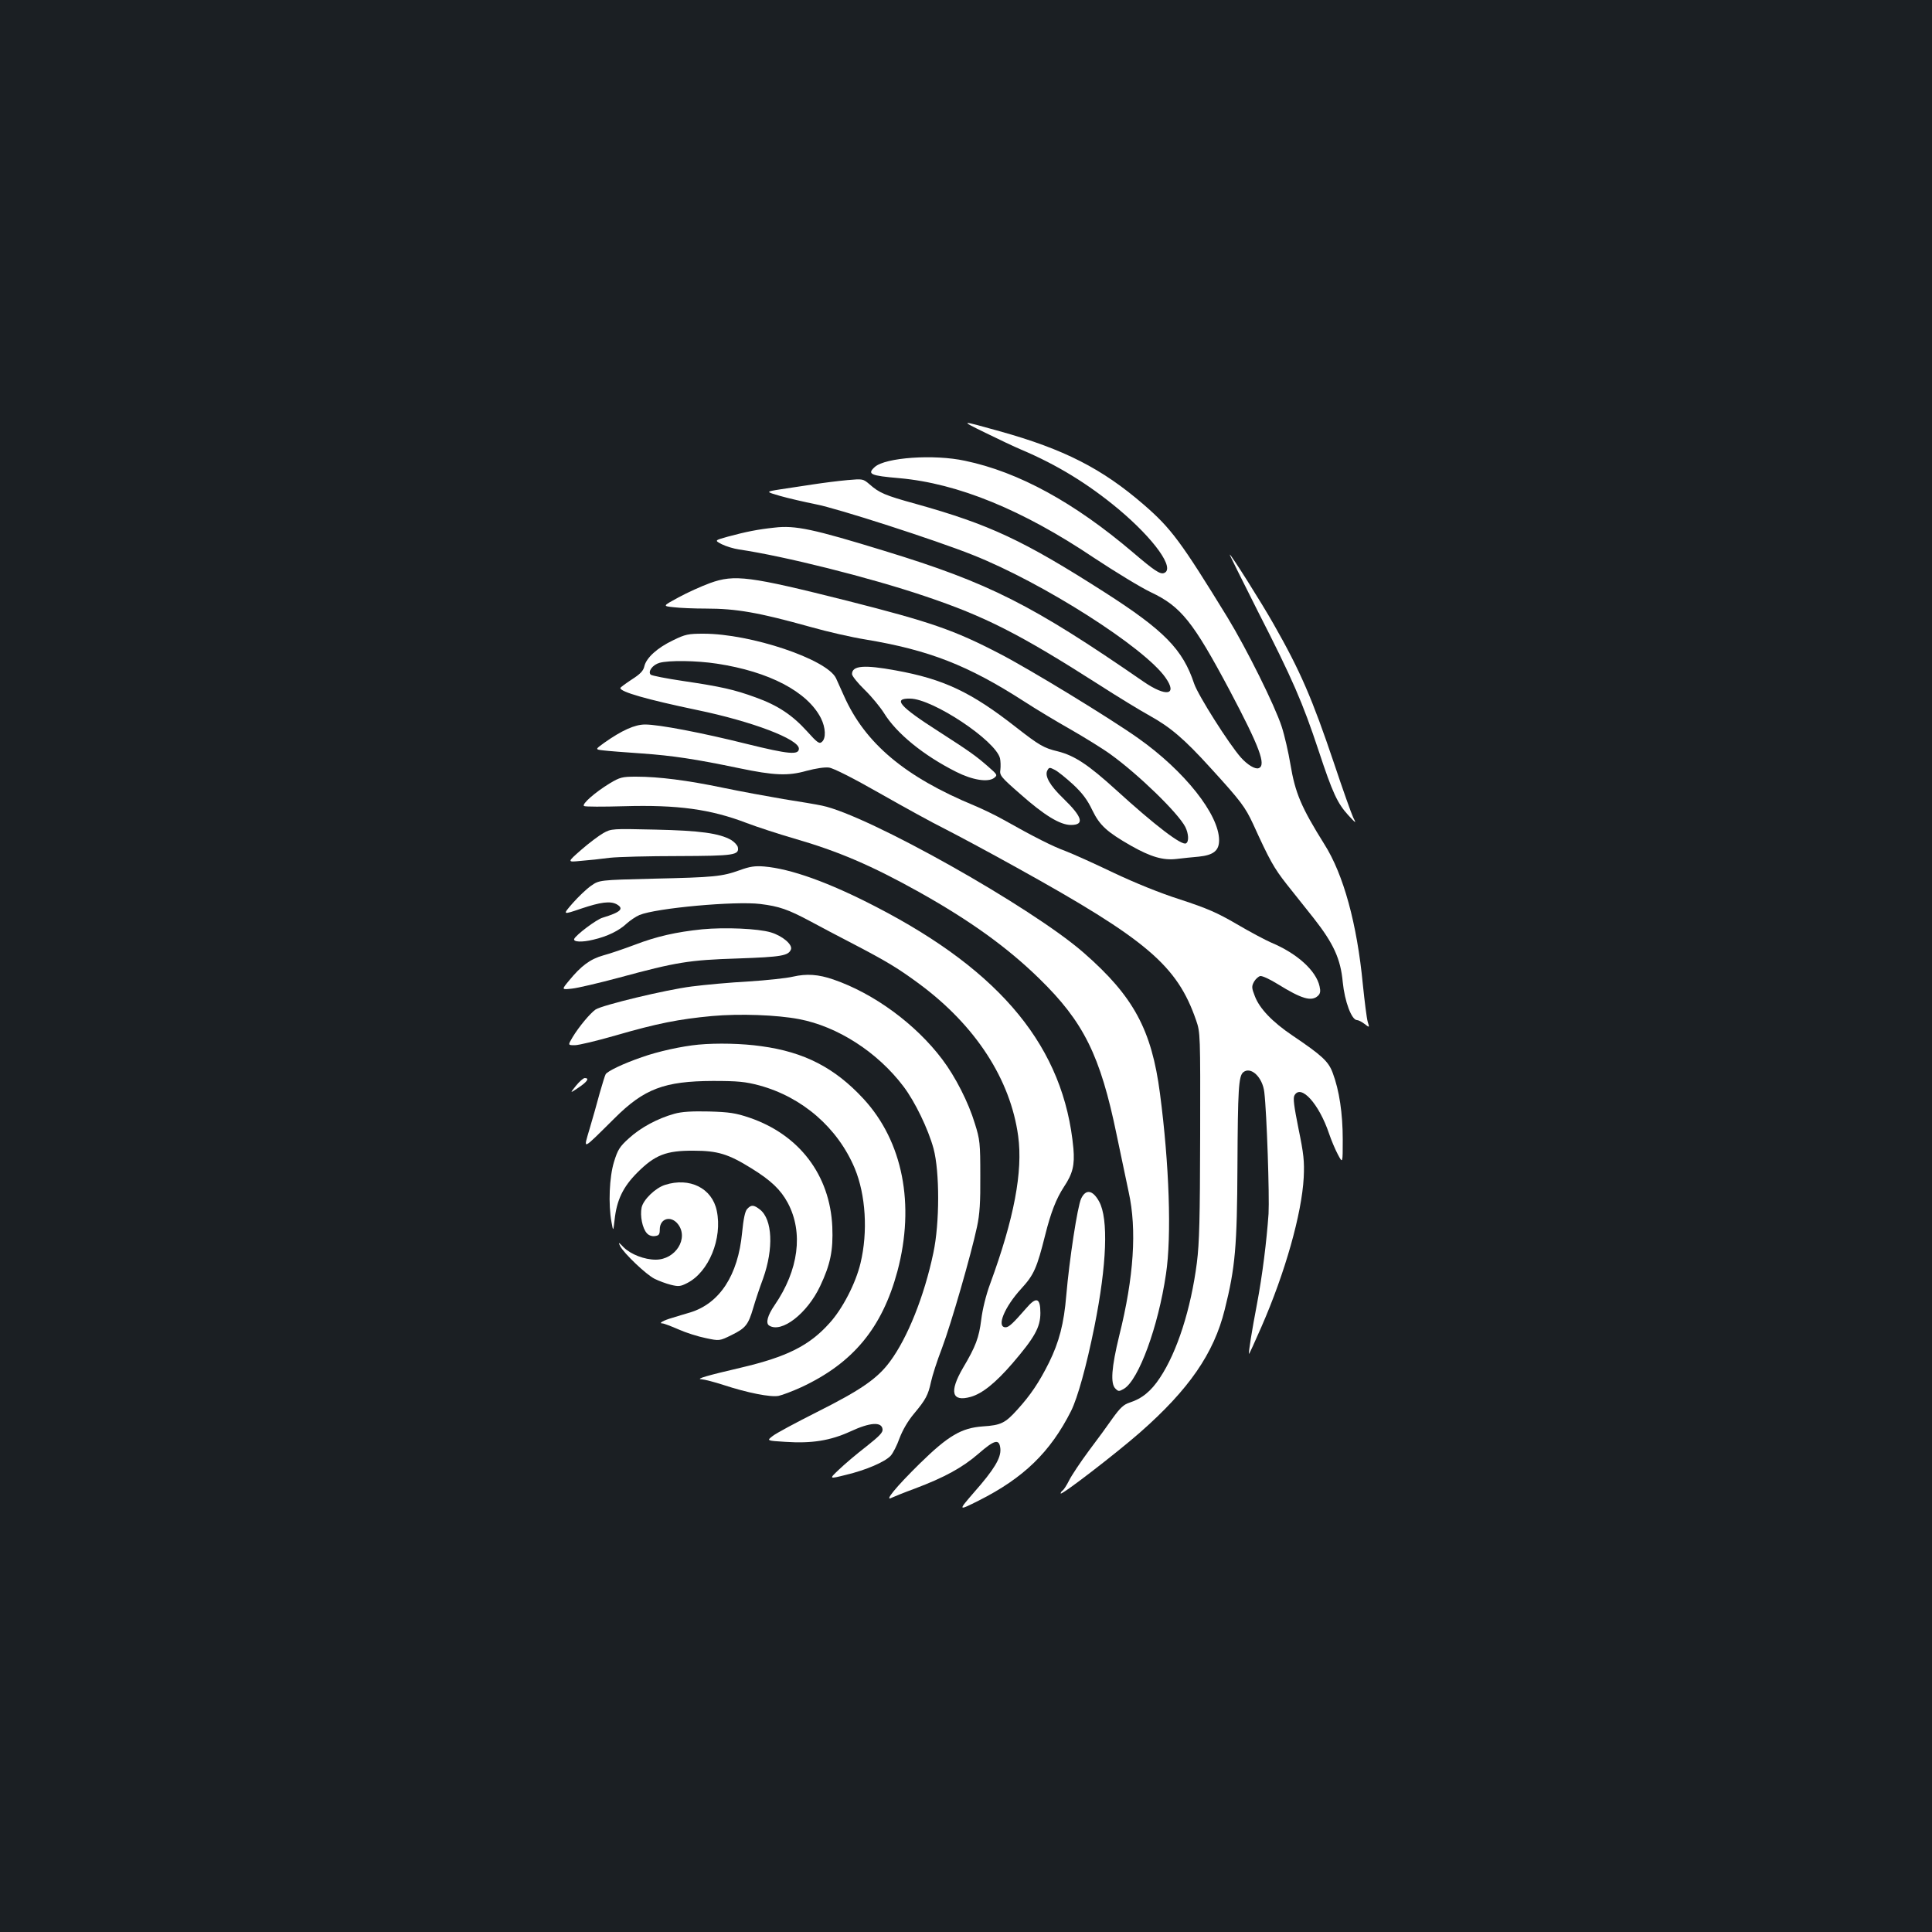 <?xml version="1.0" standalone="no"?>
<!DOCTYPE svg PUBLIC "-//W3C//DTD SVG 20010904//EN"
 "http://www.w3.org/TR/2001/REC-SVG-20010904/DTD/svg10.dtd">
<svg version="1.0" xmlns="http://www.w3.org/2000/svg"
 width="1000pt" height="1000pt" viewBox="0 0 1000 1000"
 preserveAspectRatio="xMidYMid meet">
<rect width="100%" height="100%" fill="#1b1f23"/>
<g transform="translate(0,1000) scale(0.1,-0.1)"
fill="#ffffff" stroke="none">
<path d="M5100 7760 c69 -34 152 -73 185 -87 187 -79 348 -178 504 -308 186
-156 295 -309 236 -331 -20 -8 -51 13 -160 106 -303 258 -592 417 -870 475
-161 35 -413 17 -467 -32 -41 -37 -24 -45 127 -58 303 -27 638 -164 1007 -412
112 -74 245 -155 296 -179 154 -73 217 -151 406 -506 156 -295 191 -389 151
-404 -18 -7 -58 17 -92 55 -62 70 -221 321 -242 382 -59 178 -155 276 -466
475 -418 267 -592 349 -975 456 -160 44 -189 57 -239 101 -34 29 -35 29 -115
22 -45 -4 -124 -14 -176 -22 -52 -8 -130 -20 -172 -26 -76 -12 -76 -12 0 -34
42 -12 125 -31 184 -43 108 -20 622 -186 812 -262 364 -144 891 -480 999 -636
63 -90 4 -101 -113 -21 -579 400 -801 512 -1340 677 -371 114 -464 134 -572
121 -85 -9 -146 -21 -242 -47 -68 -19 -68 -19 -30 -39 22 -11 62 -23 89 -27
232 -34 676 -145 960 -241 313 -105 492 -196 905 -460 96 -62 213 -133 260
-159 108 -60 179 -120 316 -271 157 -172 179 -202 220 -290 86 -189 108 -228
174 -312 39 -48 101 -128 140 -176 102 -130 139 -210 150 -330 10 -101 46
-197 74 -197 7 0 25 -9 39 -20 26 -20 26 -20 16 12 -5 18 -16 105 -25 193 -30
313 -100 569 -199 725 -120 192 -151 265 -176 415 -10 60 -30 148 -45 194 -36
110 -181 402 -281 566 -240 391 -291 460 -433 583 -215 186 -412 287 -746 380
-207 58 -209 58 -74 -8z"/>
<path d="M6510 6837 c181 -354 232 -472 315 -722 73 -221 97 -272 154 -335 41
-44 42 -44 25 -11 -9 19 -54 145 -99 280 -113 335 -174 477 -313 721 -61 108
-220 360 -227 360 -2 0 64 -132 145 -293z"/>
<path d="M3675 6982 c-44 -16 -117 -49 -163 -74 -83 -45 -83 -45 -25 -51 32
-4 107 -7 167 -7 157 0 272 -20 541 -95 88 -25 216 -54 285 -65 330 -55 531
-134 820 -320 63 -41 173 -107 244 -147 71 -41 164 -98 205 -128 144 -104 348
-302 386 -375 17 -34 20 -76 4 -85 -21 -14 -160 92 -363 277 -143 130 -214
177 -301 199 -72 17 -97 32 -215 124 -232 182 -375 250 -624 295 -163 30 -226
25 -226 -19 0 -10 30 -47 66 -82 36 -35 80 -89 99 -119 65 -106 205 -220 374
-305 85 -43 164 -55 196 -32 19 15 18 17 -29 58 -65 57 -96 79 -256 182 -205
131 -241 173 -149 171 117 -1 442 -217 465 -309 3 -14 4 -40 2 -58 -5 -30 1
-38 103 -127 124 -110 206 -160 262 -160 72 0 60 41 -39 137 -70 67 -98 117
-83 145 9 17 12 17 39 3 16 -8 59 -43 95 -76 48 -45 74 -80 99 -133 38 -78 75
-112 201 -184 101 -57 165 -76 234 -68 31 4 83 9 116 12 76 8 105 31 105 85 0
133 -179 359 -420 529 -147 104 -560 356 -715 436 -236 123 -359 165 -788 274
-509 128 -585 138 -712 92z"/>
<path d="M3484 6686 c-82 -39 -139 -91 -149 -135 -5 -23 -21 -40 -65 -68 -32
-21 -59 -41 -59 -44 -2 -20 139 -60 397 -114 285 -59 527 -151 527 -200 0 -34
-53 -29 -268 24 -232 58 -456 101 -528 101 -53 0 -120 -30 -212 -95 -47 -34
-47 -34 -5 -39 24 -3 114 -10 201 -16 157 -11 277 -29 502 -76 182 -38 254
-41 349 -14 49 13 95 20 117 17 23 -3 126 -55 266 -135 125 -71 274 -153 331
-181 57 -29 226 -119 375 -202 673 -373 830 -506 928 -790 22 -63 22 -73 21
-595 -1 -432 -4 -556 -17 -660 -31 -240 -102 -461 -191 -595 -46 -70 -94 -109
-158 -129 -30 -10 -48 -27 -85 -78 -25 -36 -81 -113 -125 -171 -43 -58 -89
-127 -102 -153 -13 -26 -28 -49 -34 -53 -5 -3 -10 -10 -10 -15 0 -14 288 208
410 315 254 223 383 410 439 636 55 219 64 327 66 744 2 397 6 465 30 485 39
32 100 -25 109 -103 13 -109 27 -537 22 -629 -10 -143 -32 -320 -60 -468 -26
-136 -45 -253 -41 -258 1 -1 30 62 64 140 123 281 209 586 219 773 4 85 0 122
-27 253 -23 115 -29 158 -21 172 33 61 127 -43 179 -197 11 -33 32 -83 46
-109 25 -47 25 -47 25 78 0 135 -18 255 -52 345 -22 59 -54 89 -208 193 -104
70 -171 140 -195 204 -17 43 -17 51 -4 75 8 14 23 27 32 29 10 2 51 -17 91
-42 123 -76 173 -91 207 -61 13 12 15 24 9 50 -18 81 -116 170 -250 226 -30
13 -111 56 -179 96 -101 59 -154 82 -292 127 -106 34 -234 86 -346 139 -98 47
-209 97 -248 112 -66 24 -163 73 -321 162 -39 22 -107 55 -150 73 -360 149
-567 323 -676 569 -16 36 -35 77 -41 91 -48 98 -441 230 -686 230 -78 0 -94
-3 -157 -34z m226 -121 c271 -41 469 -145 539 -282 25 -50 27 -105 5 -123 -13
-12 -24 -4 -77 55 -76 84 -151 134 -265 175 -112 41 -180 56 -375 85 -88 13
-164 28 -169 33 -16 16 10 51 45 61 49 14 192 12 297 -4z"/>
<path d="M3157 5946 c-76 -46 -148 -109 -134 -118 6 -4 99 -4 206 -1 278 8
448 -15 636 -87 55 -21 166 -57 245 -80 229 -66 401 -140 645 -276 263 -147
457 -286 623 -448 231 -225 317 -398 402 -811 23 -110 51 -243 62 -295 43
-194 27 -440 -49 -744 -40 -164 -46 -247 -20 -273 16 -16 19 -16 45 -1 76 46
177 321 217 593 30 197 17 570 -31 935 -43 330 -137 503 -393 727 -270 237
-1119 714 -1356 763 -27 6 -117 21 -200 34 -82 14 -224 40 -315 59 -182 38
-330 57 -448 57 -71 0 -83 -3 -135 -34z"/>
<path d="M3123 5688 c-23 -13 -75 -52 -115 -87 -73 -64 -73 -64 -3 -57 39 3
106 10 150 16 44 5 204 9 356 9 290 1 316 5 308 46 -2 10 -18 27 -34 37 -61
35 -161 49 -395 54 -221 5 -226 5 -267 -18z"/>
<path d="M3829 5496 c-92 -33 -133 -37 -448 -44 -279 -7 -279 -7 -322 -37 -23
-16 -66 -57 -95 -90 -53 -61 -53 -61 44 -28 101 34 150 40 183 23 41 -23 23
-41 -72 -70 -32 -9 -139 -90 -147 -110 -6 -16 41 -18 98 -4 74 17 135 47 175
85 17 15 46 35 65 43 87 36 496 73 625 57 98 -12 144 -28 260 -90 49 -27 149
-79 220 -116 178 -93 234 -127 345 -209 290 -215 470 -493 510 -786 25 -184
-21 -427 -145 -765 -22 -59 -40 -134 -46 -185 -12 -94 -28 -138 -95 -251 -72
-124 -58 -177 41 -149 59 17 127 71 216 174 114 133 144 186 144 260 0 79 -21
86 -73 25 -69 -79 -90 -99 -107 -99 -49 0 -7 104 82 201 65 71 80 106 123 277
29 116 57 188 97 249 46 69 56 113 49 198 -48 520 -369 914 -1021 1251 -245
127 -441 197 -579 209 -48 4 -75 0 -127 -19z"/>
<path d="M3635 5190 c-136 -14 -237 -37 -349 -80 -56 -21 -129 -46 -163 -55
-68 -19 -115 -54 -178 -131 -39 -47 -39 -47 16 -41 29 3 140 29 244 57 296 80
360 91 615 99 225 8 261 14 274 47 9 25 -44 70 -104 88 -67 20 -238 27 -355
16z"/>
<path d="M4105 4945 c-33 -8 -136 -19 -230 -25 -93 -5 -226 -17 -295 -26 -134
-17 -461 -96 -497 -119 -28 -19 -87 -90 -119 -143 -25 -42 -25 -42 11 -42 20
0 116 23 213 51 214 62 326 84 497 100 144 13 336 6 451 -16 200 -38 406 -171
540 -348 60 -79 128 -220 156 -322 32 -120 32 -386 -1 -540 -47 -224 -134
-441 -225 -563 -65 -88 -151 -147 -378 -261 -109 -55 -212 -110 -229 -124 -31
-24 -31 -24 66 -30 137 -9 232 6 337 54 101 47 161 51 166 12 3 -17 -16 -36
-84 -90 -48 -37 -112 -91 -141 -119 -53 -50 -53 -50 35 -28 105 25 202 67 232
99 12 13 33 54 46 91 16 42 43 89 75 127 61 73 73 96 88 165 6 29 31 108 57
175 48 128 150 482 181 627 14 65 18 127 17 265 0 167 -2 187 -28 269 -33 110
-101 243 -169 333 -138 183 -354 341 -563 413 -78 27 -139 31 -209 15z"/>
<path d="M3615 4593 c-85 -8 -209 -35 -293 -65 -96 -33 -177 -72 -187 -88 -4
-6 -17 -50 -31 -98 -13 -48 -36 -131 -52 -184 -33 -113 -44 -117 128 53 154
154 259 193 510 194 131 0 168 -4 240 -23 224 -61 406 -220 494 -429 57 -137
69 -329 30 -491 -25 -105 -94 -238 -161 -311 -104 -116 -220 -174 -458 -230
-172 -40 -238 -59 -204 -60 15 -1 66 -14 115 -30 122 -40 242 -64 284 -56 19
4 72 24 118 45 268 125 418 307 497 600 92 346 28 672 -176 893 -148 160 -306
242 -529 272 -97 14 -229 17 -325 8z"/>
<path d="M2981 4380 c-32 -40 -32 -40 14 -9 45 30 57 49 32 49 -8 0 -28 -18
-46 -40z"/>
<path d="M3490 4235 c-86 -24 -174 -71 -235 -127 -48 -43 -58 -60 -77 -122
-24 -78 -30 -219 -13 -311 9 -50 9 -50 16 10 11 104 44 172 118 246 91 91 149
114 291 113 124 0 180 -17 299 -91 102 -63 152 -111 189 -180 81 -153 56 -347
-69 -529 -36 -52 -47 -93 -28 -105 64 -41 197 62 264 204 53 112 68 184 63
307 -12 268 -171 477 -429 565 -71 24 -104 29 -209 32 -89 2 -141 -1 -180 -12z"/>
<path d="M3442 3867 c-50 -16 -112 -76 -121 -117 -9 -43 4 -108 27 -133 9 -11
26 -17 41 -15 22 3 26 8 26 36 1 56 58 72 94 26 57 -73 -12 -184 -115 -184
-58 0 -128 27 -165 63 -28 29 -30 29 -19 7 20 -38 134 -147 178 -169 22 -11
60 -25 84 -31 40 -10 50 -9 85 9 112 57 183 231 153 374 -24 117 -140 175
-268 134z"/>
<path d="M5596 3796 c-19 -40 -61 -315 -77 -501 -12 -146 -37 -241 -89 -347
-52 -104 -96 -169 -164 -244 -63 -70 -85 -81 -179 -87 -111 -8 -179 -48 -327
-193 -122 -120 -187 -199 -144 -176 11 5 64 27 119 47 154 58 247 109 330 181
84 73 108 79 113 24 3 -47 -32 -106 -137 -225 -83 -96 -83 -96 25 -42 232 117
370 250 478 464 34 69 79 230 121 438 64 320 73 557 24 646 -33 60 -69 66 -93
15z"/>
<path d="M3867 3742 c-11 -12 -19 -52 -26 -123 -21 -220 -116 -365 -268 -412
-27 -8 -68 -20 -93 -28 -46 -13 -74 -29 -51 -29 7 0 44 -14 83 -31 38 -17 101
-37 141 -45 71 -15 71 -15 134 16 73 36 86 53 112 141 10 35 33 104 51 152 55
155 48 305 -16 356 -33 26 -46 26 -67 3z"/>
</g>
</svg>
